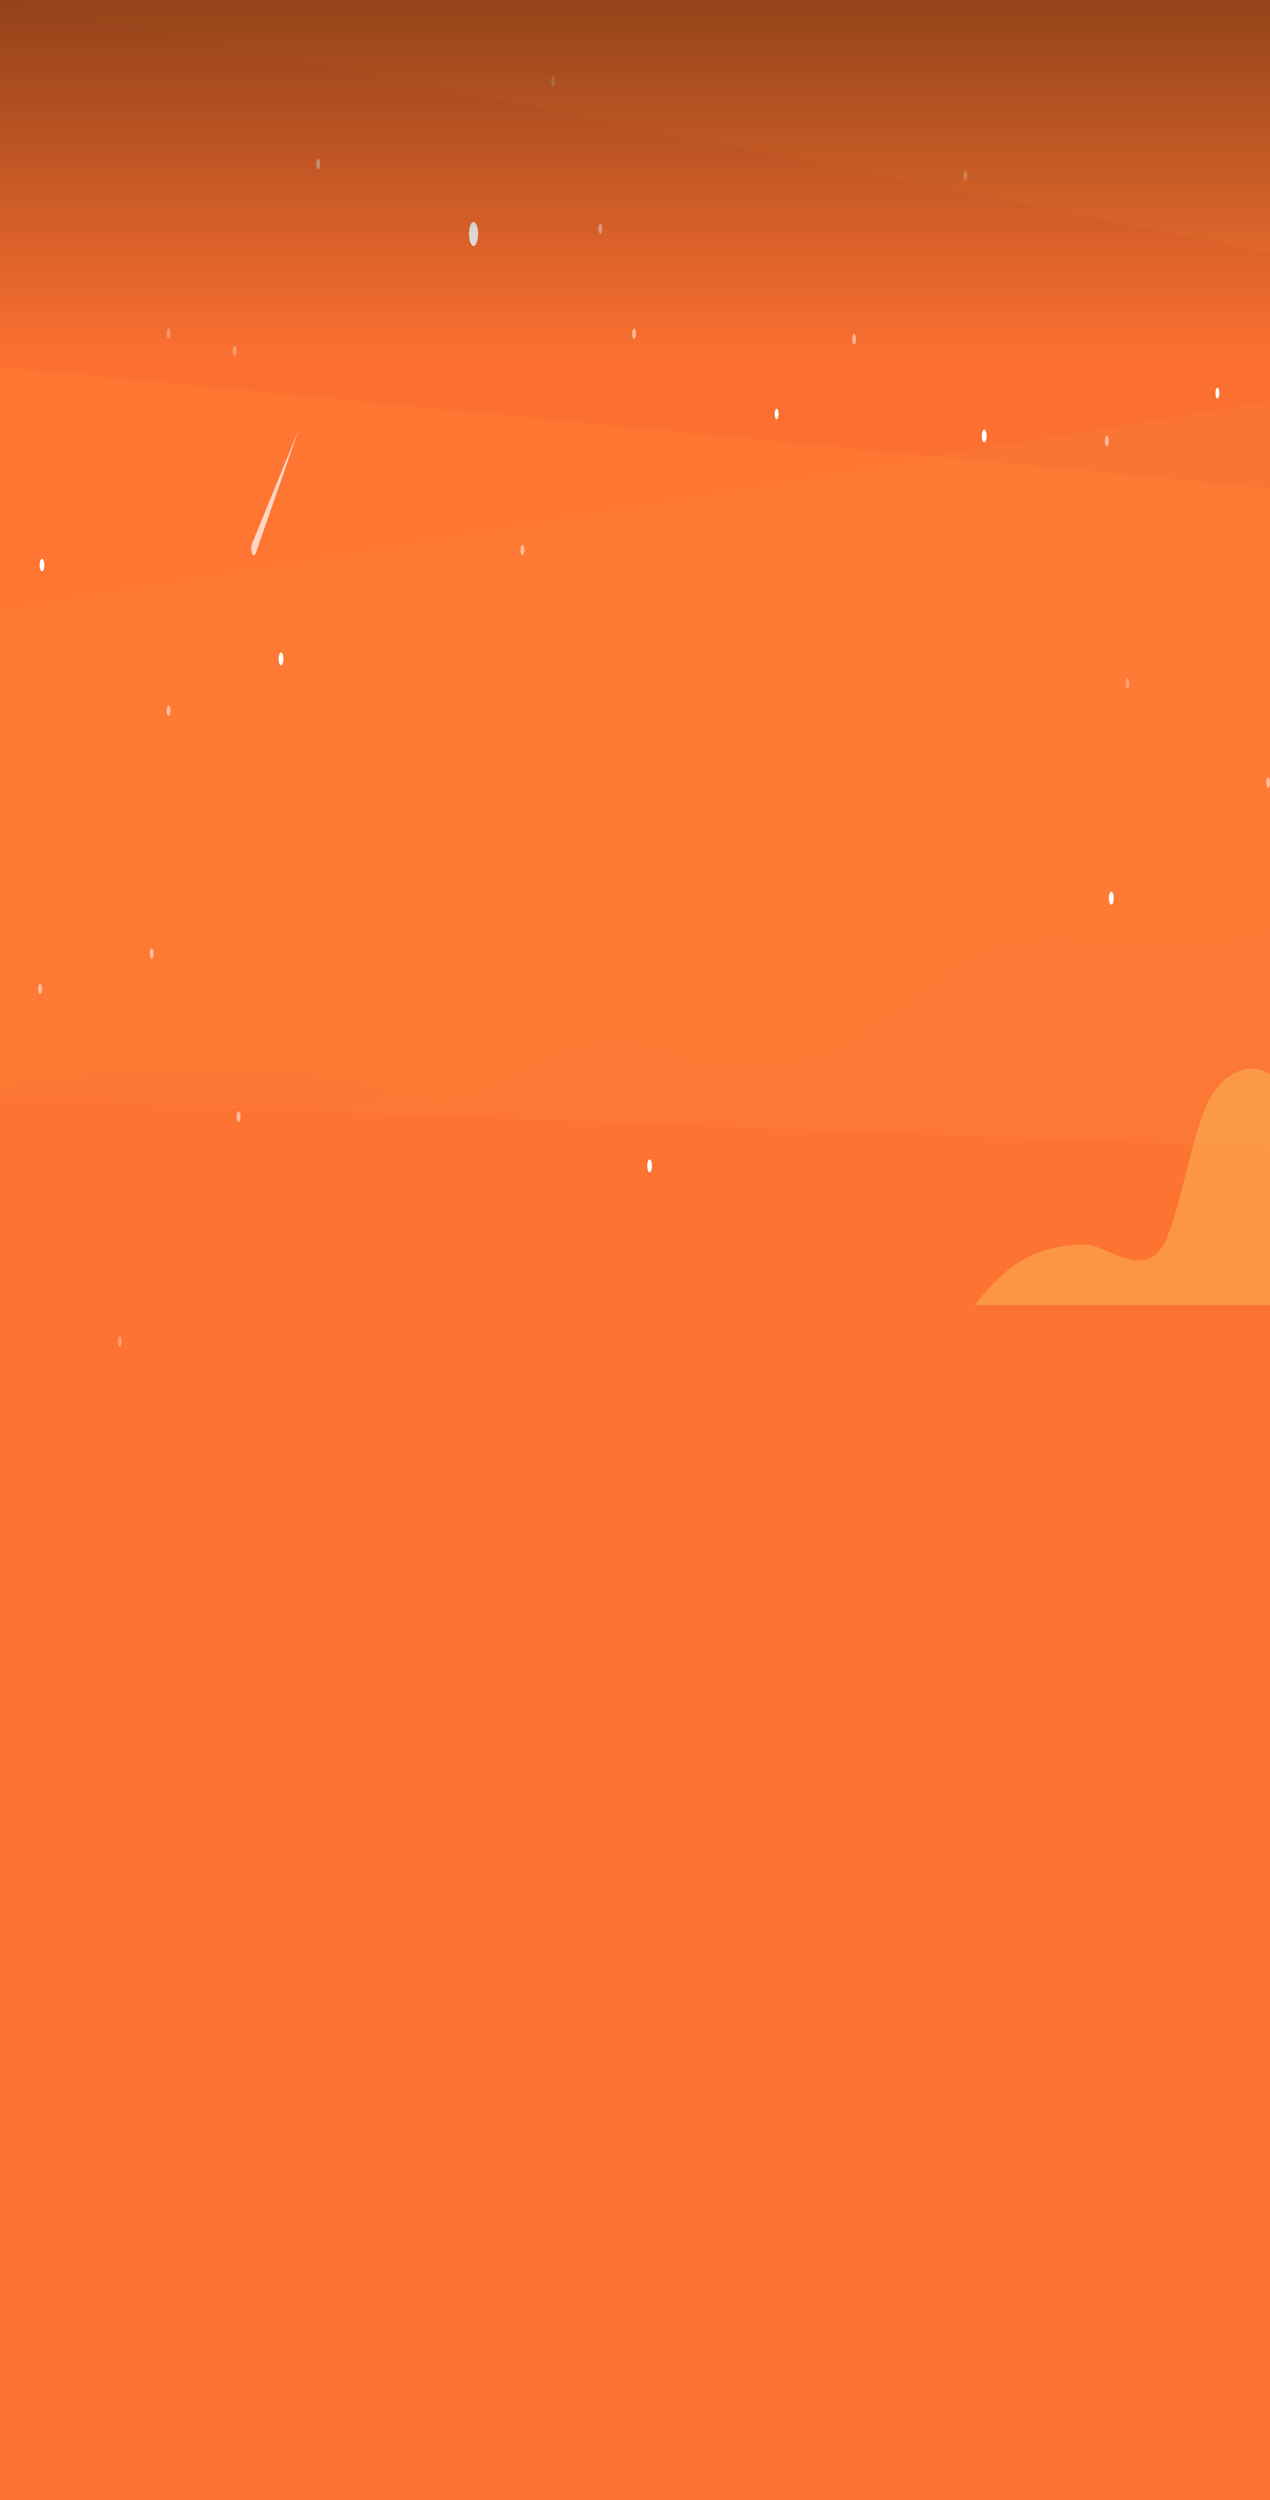 <svg width="795" height="1565" viewBox="0 0 795 1565" fill="none" xmlns="http://www.w3.org/2000/svg">
<rect x="0" y="0" width="795" height="1565" fill="#333333" stroke="none"/>
<g clip-path="url(#clip0_665_371)">
<rect width="795" height="1565" fill="#D9501C"/>
<path d="M1008.67 -0.995V1713.35H-1.378V-0.995H1008.67Z" fill="url(#paint0_linear_665_371)"/>
<path style="mix-blend-mode:multiply" d="M-84.123 221.554L1232 347.536L1220.14 242.663L-118 -23L-84.123 221.554Z" fill="url(#paint1_linear_665_371)"/>
<path d="M-58.122 685.958C-58.122 665.298 -41.776 388.182 -41.776 388.182L1091.5 202.464L1100.98 729.749L-58.122 685.958Z" fill="url(#paint2_linear_665_371)"/>
<path d="M-44.402 862.696C-44.854 861.648 -45.277 860.6 -45.673 859.552C-64.305 813.291 -70.742 750.412 -72.012 686.186C-72.181 674.957 -73.96 541.564 -77.348 540.666C-5.811 561.177 65.755 581.762 137.348 602.422C300.466 649.282 463.584 696.217 626.702 743.226C705.692 765.982 784.682 788.738 863.672 811.495C896.024 820.777 928.405 830.059 960.814 839.341C1006.72 852.59 1052.79 842.036 1094.12 907.385C1098.27 914.122 1102.59 921.982 1104.45 933.884C1107.42 953.646 1102.17 976.552 1095.05 986.208C1088.02 995.865 1079.64 995.64 1071.68 995.191C944.468 988.903 817.288 982.69 690.137 976.552C630.428 973.632 570.466 970.488 511.943 939.723C484.418 925.35 456.893 904.69 428.945 908.283C401.589 911.876 375.419 938.6 348.148 945.112C279.547 962.18 213.741 852.141 144.886 861.349C111.94 865.84 80.35 897.279 47.828 911.652C15.814 925.575 -20.265 919.512 -44.402 862.696Z" fill="url(#paint3_linear_665_371)"/>
<path d="M-104.448 1655.05C-104.448 1532.44 -100.976 1397.48 -93.946 1276.88C-83.614 1099.02 -80.819 916.002 -75.822 735.45C-75.399 721.976 -74.806 707.155 -71.079 697.947C-67.607 689.414 -62.441 688.291 -57.698 687.617C30.298 674.368 118.463 661.343 206.458 674.143C236.439 678.41 266.505 694.803 296.402 685.371C326.806 675.49 356.449 650.339 387.192 651.013C402.86 651.462 418.274 658.648 433.773 662.915C471.123 673.245 509.15 666.508 545.652 643.153C568.434 628.556 590.624 607.446 613.745 596.892C649.993 580.498 687.089 590.604 723.761 591.502C780.505 592.625 836.995 571.516 893.146 550.631C944.695 531.318 996.245 512.005 1047.79 492.692C1064.48 486.404 1085.23 484.833 1094.12 522.785C1097.51 537.606 1098.27 555.571 1098.95 572.863C1102.51 670.775 1108.18 776.546 1105.64 874.906C1104.71 910.613 1100.39 942.277 1100.13 978.657C1099.71 1033.45 1099.63 1088.47 1099.29 1143.26C1098.02 1355.03 1096.15 1567.02 1094.29 1778.79L-104.448 1655.05Z" fill="url(#paint4_linear_665_371)"/>
<path style="mix-blend-mode:multiply" opacity="0.5" d="M1214.98 362.354L53.249 747.487L1215.49 700.103L1214.98 362.354Z" fill="url(#paint5_linear_665_371)"/>
<g style="mix-blend-mode:multiply" opacity="0.3">
<path d="M1100.64 659.009C1099.97 634.531 1098.19 610.053 1094.8 587.148C1082.77 506.079 1047.12 444.547 1014.09 466.555C993.676 480.029 975.721 517.756 966.066 567.386C960.476 596.355 956.326 632.061 944.978 643.963C924.313 665.297 906.019 586.249 883.83 589.618C869.432 592.088 859.692 627.794 850.715 657.662C841.737 687.754 828.864 712.007 815.313 698.533C811.163 694.491 807.691 686.406 803.71 680.792C790.752 662.153 768.902 666.195 756.875 688.428C744.68 711.109 737.142 772.416 724.438 784.318C710.633 797.343 690.985 778.704 678.873 778.928C652.365 779.827 633.139 787.013 610.272 816.88C610.272 816.88 998.588 816.88 1029.75 816.88C1075.32 816.88 1090.65 775.111 1098.36 723.685C1101.4 703.474 1101.24 680.792 1100.64 659.009Z" fill="url(#paint6_linear_665_371)"/>
</g>
<path d="M697.166 562.223C697.166 564.469 696.489 566.265 695.642 566.265C694.795 566.265 694.117 564.469 694.117 562.223C694.117 559.977 694.795 558.181 695.642 558.181C696.489 558.181 697.166 559.977 697.166 562.223Z" fill="white"/>
<path d="M177.408 412.434C177.408 414.68 176.73 416.477 175.883 416.477C175.121 416.477 174.443 414.68 174.443 412.434C174.443 410.189 175.121 408.392 175.883 408.392C176.73 408.392 177.408 410.189 177.408 412.434Z" fill="white"/>
<path d="M617.64 272.753C617.64 274.999 616.962 276.795 616.115 276.795C615.268 276.795 614.591 274.999 614.591 272.753C614.591 270.732 615.268 268.936 616.115 268.936C616.962 268.936 617.64 270.732 617.64 272.753Z" fill="white"/>
<path d="M27.755 353.823C27.755 355.844 27.078 357.64 26.316 357.64C25.468 357.64 24.791 355.844 24.791 353.823C24.791 351.577 25.468 349.78 26.316 349.78C27.078 349.78 27.755 351.577 27.755 353.823Z" fill="white"/>
<path d="M408.111 729.753C408.111 731.999 407.433 733.795 406.671 733.795C405.824 733.795 405.146 731.999 405.146 729.753C405.146 727.507 405.824 725.711 406.671 725.711C407.433 725.711 408.111 727.507 408.111 729.753Z" fill="white"/>
<path d="M299.281 146.322C299.281 150.589 298.01 153.958 296.401 153.958C294.877 153.958 293.606 150.589 293.606 146.322C293.606 142.28 294.877 138.912 296.401 138.912C298.01 138.912 299.281 142.28 299.281 146.322Z" fill="white"/>
<path d="M487.383 259.057C487.383 260.853 486.875 262.425 486.197 262.425C485.52 262.425 484.927 260.853 484.927 259.057C484.927 257.26 485.52 255.913 486.197 255.913C486.875 255.913 487.383 257.26 487.383 259.057Z" fill="white"/>
<path d="M763.312 246.03C763.312 247.827 762.719 249.399 762.041 249.399C761.364 249.399 760.855 247.827 760.855 246.03C760.855 244.234 761.364 242.662 762.041 242.662C762.719 242.662 763.312 244.234 763.312 246.03Z" fill="white"/>
<path opacity="0.5" d="M106.773 444.998C106.773 446.795 106.181 448.142 105.503 448.142C104.826 448.142 104.317 446.795 104.317 444.998C104.317 443.202 104.826 441.63 105.503 441.63C106.181 441.63 106.773 443.202 106.773 444.998Z" fill="white"/>
<path opacity="0.5" d="M96.186 596.808C96.186 598.605 95.678 600.177 95.001 600.177C94.239 600.177 93.731 598.605 93.731 596.808C93.731 595.011 94.239 593.664 95.001 593.664C95.678 593.664 96.186 595.011 96.186 596.808Z" fill="white"/>
<path opacity="0.5" d="M150.56 698.982C150.56 700.779 150.051 702.351 149.374 702.351C148.696 702.351 148.104 700.779 148.104 698.982C148.104 697.186 148.696 695.614 149.374 695.614C150.051 695.614 150.56 697.186 150.56 698.982Z" fill="white"/>
<path opacity="0.5" d="M795.071 489.913C795.071 491.709 794.478 493.281 793.801 493.281C793.123 493.281 792.615 491.709 792.615 489.913C792.615 488.116 793.123 486.769 793.801 486.769C794.478 486.769 795.071 488.116 795.071 489.913Z" fill="white"/>
<path opacity="0.5" d="M26.316 619.038C26.316 620.834 25.723 622.182 25.045 622.182C24.367 622.182 23.859 620.834 23.859 619.038C23.859 617.241 24.367 615.669 25.045 615.669C25.723 615.669 26.316 617.241 26.316 619.038Z" fill="white"/>
<path opacity="0.5" d="M200.444 102.531C200.444 104.328 199.852 105.9 199.174 105.9C198.496 105.9 197.988 104.328 197.988 102.531C197.988 100.735 198.496 99.387 199.174 99.387C199.852 99.387 200.444 100.735 200.444 102.531Z" fill="white"/>
<path opacity="0.3" d="M106.773 208.979C106.773 210.775 106.181 212.123 105.503 212.123C104.826 212.123 104.317 210.775 104.317 208.979C104.317 207.182 104.826 205.61 105.503 205.61C106.181 205.61 106.773 207.182 106.773 208.979Z" fill="white"/>
<path opacity="0.3" d="M76.199 839.789C76.199 841.585 75.691 843.157 75.014 843.157C74.336 843.157 73.743 841.585 73.743 839.789C73.743 837.992 74.336 836.42 75.014 836.42C75.691 836.42 76.199 837.992 76.199 839.789Z" fill="white"/>
<path opacity="0.3" d="M148.104 219.532C148.104 221.553 147.595 222.9 146.918 222.9C146.24 222.9 145.647 221.553 145.647 219.532C145.647 217.735 146.24 216.388 146.918 216.388C147.595 216.388 148.104 217.735 148.104 219.532Z" fill="white"/>
<path opacity="0.3" d="M347.47 50.656C347.47 52.453 346.962 54.025 346.284 54.025C345.607 54.025 345.014 52.453 345.014 50.656C345.014 48.86 345.607 47.512 346.284 47.512C346.962 47.512 347.47 48.86 347.47 50.656Z" fill="white"/>
<path opacity="0.5" d="M398.201 208.979C398.201 210.775 397.608 212.123 396.931 212.123C396.253 212.123 395.66 210.775 395.66 208.979C395.66 207.182 396.253 205.61 396.931 205.61C397.608 205.61 398.201 207.182 398.201 208.979Z" fill="white"/>
<path opacity="0.3" d="M706.905 427.707C706.905 429.503 706.397 430.851 705.72 430.851C705.042 430.851 704.449 429.503 704.449 427.707C704.449 425.91 705.042 424.338 705.72 424.338C706.397 424.338 706.905 425.91 706.905 427.707Z" fill="white"/>
<path opacity="0.3" d="M605.528 109.942C605.528 111.739 605.02 113.086 604.343 113.086C603.665 113.086 603.072 111.739 603.072 109.942C603.072 108.146 603.665 106.574 604.343 106.574C605.02 106.574 605.528 108.146 605.528 109.942Z" fill="white"/>
<path opacity="0.5" d="M535.911 212.122C535.911 213.919 535.403 215.491 534.725 215.491C534.048 215.491 533.455 213.919 533.455 212.122C533.455 210.326 534.048 208.979 534.725 208.979C535.403 208.979 535.911 210.326 535.911 212.122Z" fill="white"/>
<path opacity="0.5" d="M694.117 276.122C694.117 277.919 693.609 279.491 692.932 279.491C692.169 279.491 691.661 277.919 691.661 276.122C691.661 274.326 692.169 272.754 692.932 272.754C693.609 272.754 694.117 274.326 694.117 276.122Z" fill="white"/>
<path opacity="0.5" d="M377.027 143.181C377.027 144.977 376.519 146.324 375.842 146.324C375.164 146.324 374.571 144.977 374.571 143.181C374.571 141.384 375.164 139.812 375.842 139.812C376.519 139.812 377.027 141.384 377.027 143.181Z" fill="white"/>
<path opacity="0.5" d="M328.244 344.394C328.244 346.19 327.736 347.538 327.058 347.538C326.296 347.538 325.788 346.19 325.788 344.394C325.788 342.597 326.296 341.025 327.058 341.025C327.736 341.025 328.244 342.597 328.244 344.394Z" fill="white"/>
<path d="M187.139 268.515L157.75 340.376C157.157 342.173 157.157 344.868 157.75 346.44C158.343 348.012 159.359 348.012 160.037 346.44L187.139 268.515Z" fill="url(#paint7_linear_665_371)"/>
<rect opacity="0.5" x="-64" y="-0.685" width="1083.33" height="223.168" fill="url(#paint8_linear_665_371)"/>
</g>
<defs>
<linearGradient id="paint0_linear_665_371" x1="510778" y1="1.49491e+06" x2="510778" y2="186177" gradientUnits="userSpaceOnUse">
<stop offset="0.2" stop-color="#FFFF91"/>
<stop offset="1" stop-color="#FF7532"/>
</linearGradient>
<linearGradient id="paint1_linear_665_371" x1="1.08596e+06" y1="97724.5" x2="1.08596e+06" y2="36586" gradientUnits="userSpaceOnUse">
<stop stop-color="#FB4F46" stop-opacity="0.1"/>
<stop offset="1" stop-color="#DF4924" stop-opacity="0.1"/>
</linearGradient>
<linearGradient id="paint2_linear_665_371" x1="916908" y1="105238" x2="916908" y2="229044" gradientUnits="userSpaceOnUse">
<stop stop-color="#FBA146" stop-opacity="0.1"/>
<stop offset="1" stop-color="#DF4924" stop-opacity="0.05"/>
</linearGradient>
<linearGradient id="paint3_linear_665_371" x1="918719" y1="159591" x2="918719" y2="251666" gradientUnits="userSpaceOnUse">
<stop stop-color="#FBE07F" stop-opacity="0"/>
<stop offset="1" stop-color="#DF4924" stop-opacity="0.05"/>
</linearGradient>
<linearGradient id="paint4_linear_665_371" x1="764346" y1="1.39643e+06" x2="764346" y2="655967" gradientUnits="userSpaceOnUse">
<stop stop-color="#FBE07F" stop-opacity="0"/>
<stop offset="1" stop-color="#DF4924" stop-opacity="0.05"/>
</linearGradient>
<linearGradient id="paint5_linear_665_371" x1="1.06362e+06" y1="113592" x2="1.06362e+06" y2="179642" gradientUnits="userSpaceOnUse">
<stop stop-color="#FBA146" stop-opacity="0.05"/>
<stop offset="1" stop-color="#DF4924" stop-opacity="0.1"/>
</linearGradient>
<linearGradient id="paint6_linear_665_371" x1="430430" y1="120537" x2="714753" y2="120537" gradientUnits="userSpaceOnUse">
<stop offset="0.14" stop-color="#F9E675"/>
<stop offset="0.63" stop-color="#F99749"/>
</linearGradient>
<linearGradient id="paint7_linear_665_371" x1="7433.57" y1="20906.7" x2="8483.69" y2="20906.7" gradientUnits="userSpaceOnUse">
<stop stop-color="white" stop-opacity="0.7"/>
<stop offset="1" stop-color="white" stop-opacity="0.1"/>
</linearGradient>
<linearGradient id="paint8_linear_665_371" x1="477.667" y1="-0.685" x2="477.667" y2="222.483" gradientUnits="userSpaceOnUse">
<stop stop-color="#281203"/>
<stop offset="1" stop-color="#281203" stop-opacity="0"/>
</linearGradient>
<clipPath id="clip0_665_371">
<rect width="795" height="1565" fill="white"/>
</clipPath>
</defs>
</svg>
